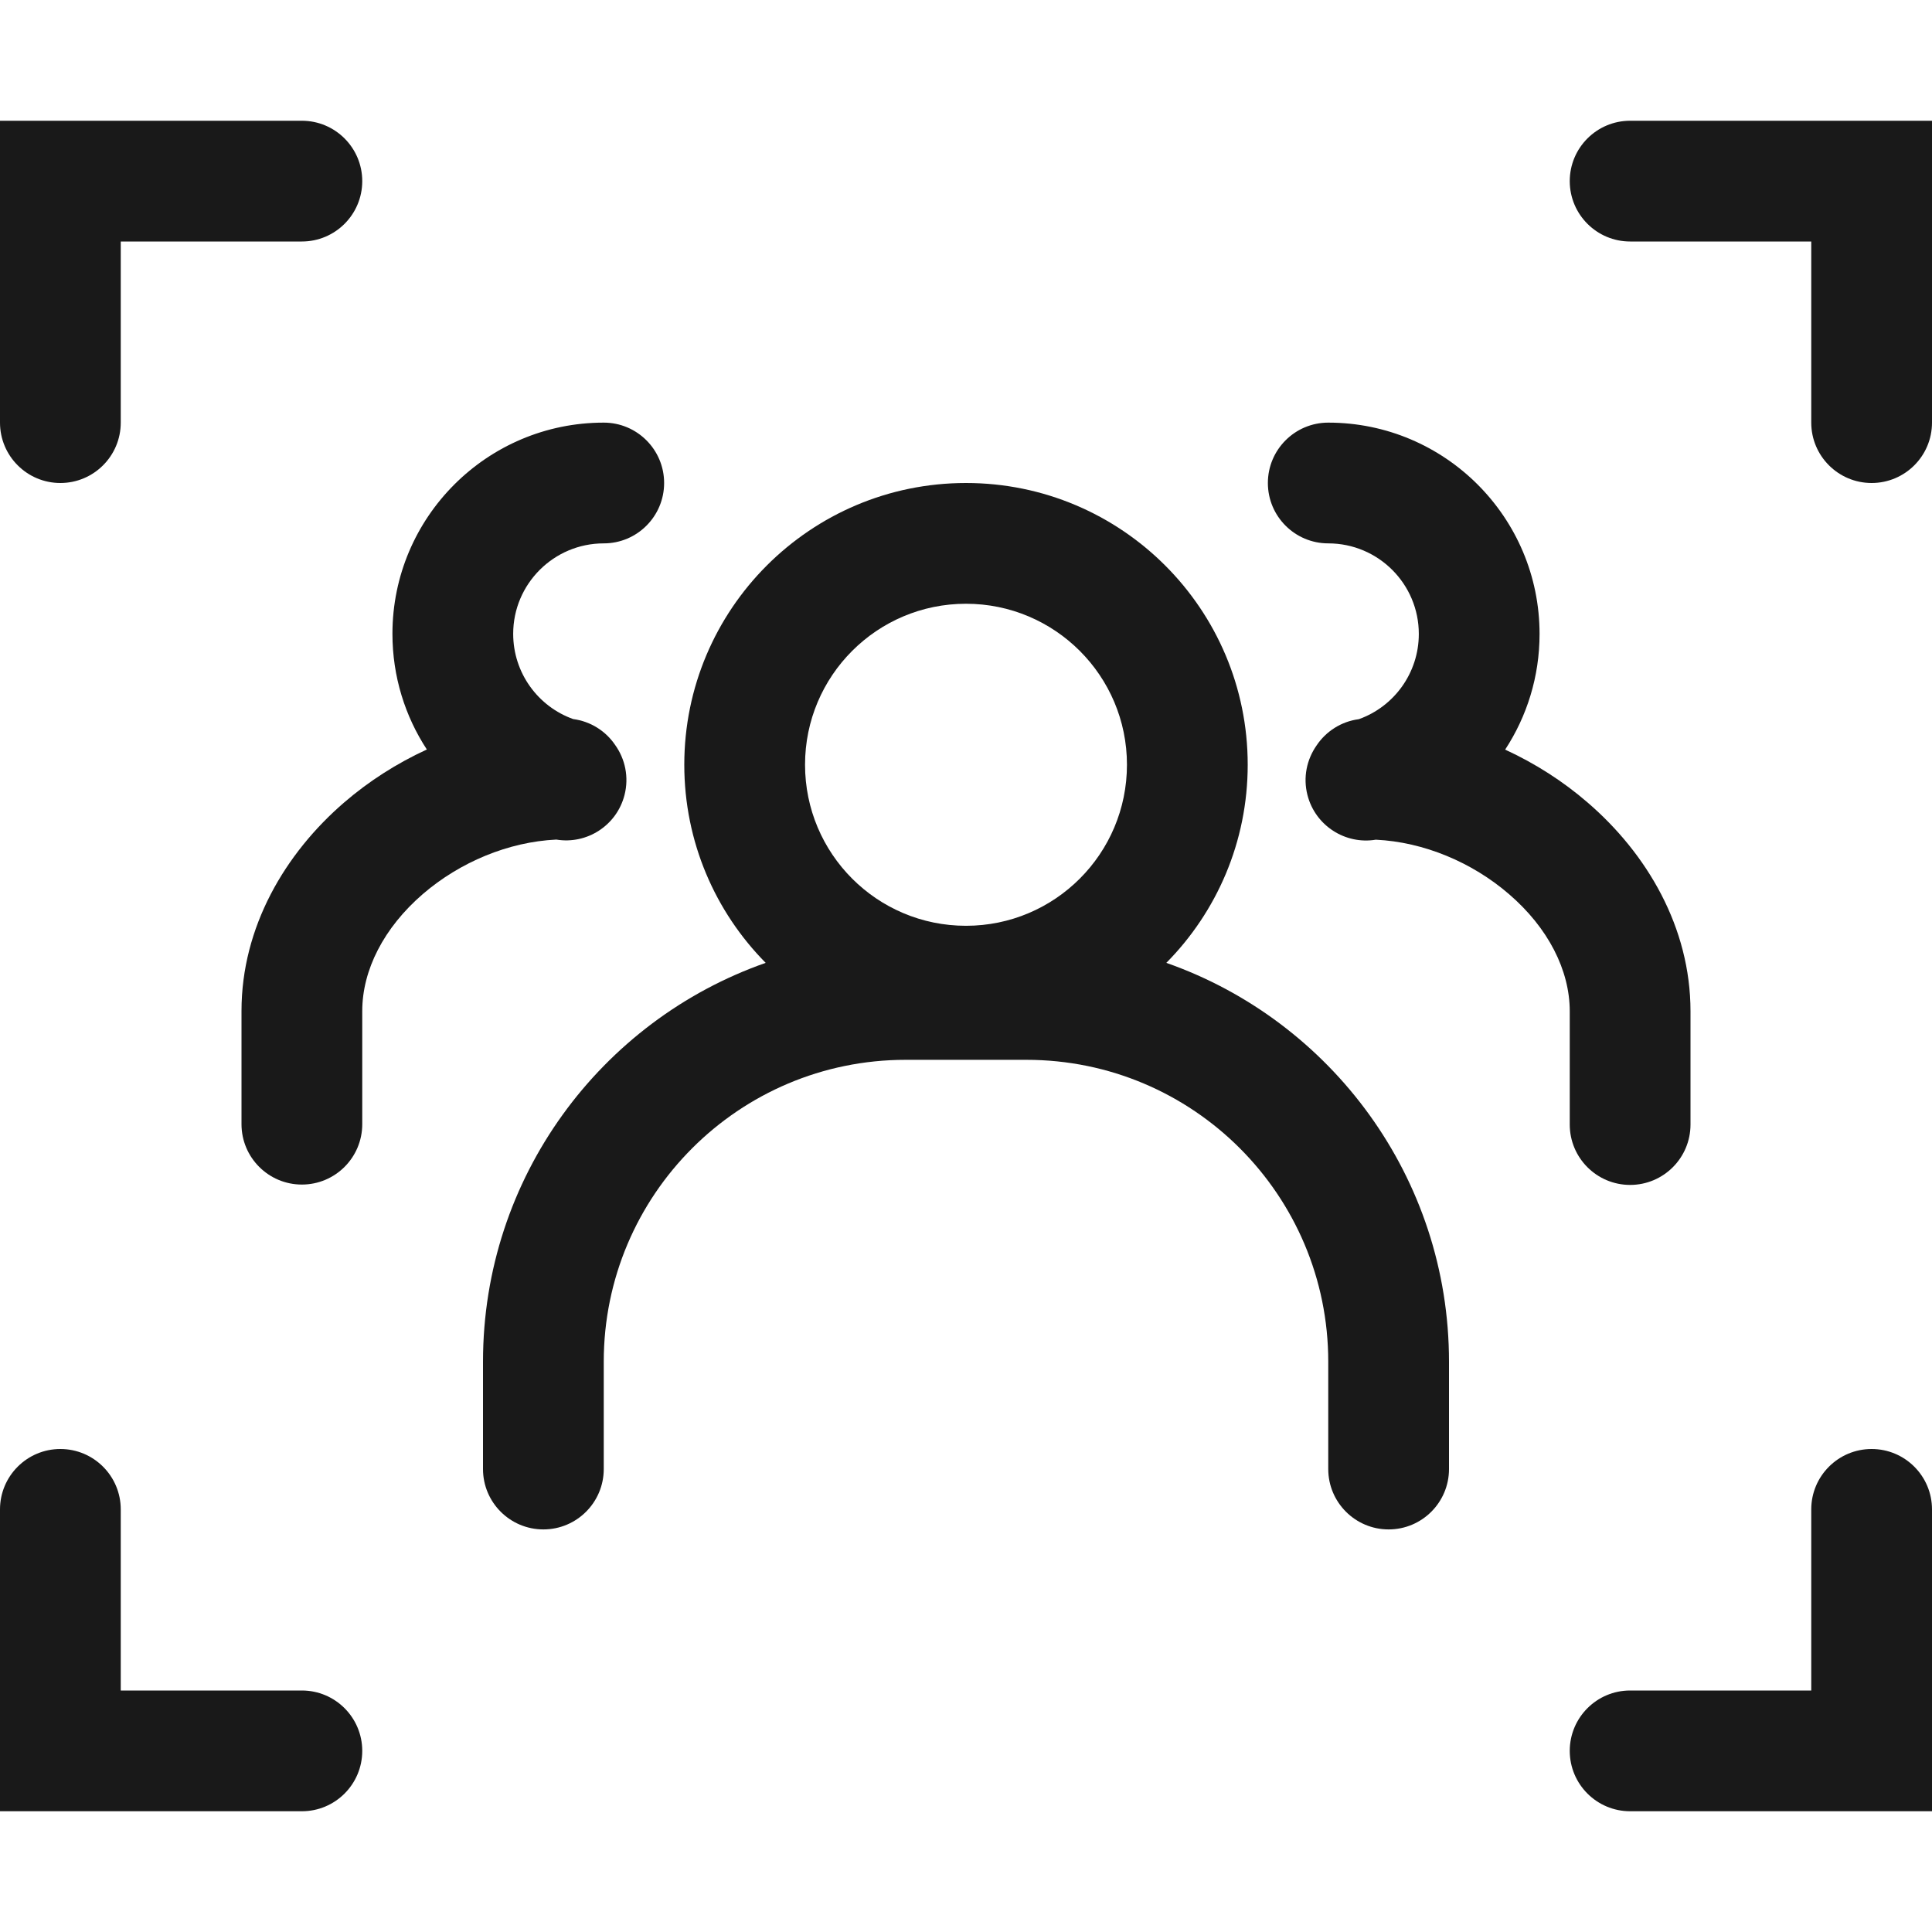 <svg width="16" height="16" viewBox="0 0 16 16" fill="none" xmlns="http://www.w3.org/2000/svg">
<g opacity="0.9">
<path d="M0 1H2.5C2.776 1 3 1.224 3 1.5C3 1.776 2.776 2 2.5 2H1V3.5C1 3.776 0.776 4 0.5 4C0.224 4 0 3.776 0 3.5V1Z" fill="black"/>
<path d="M5.5 4C5.5 3.724 5.276 3.5 5 3.5C4.034 3.5 3.25 4.283 3.25 5.249C3.25 5.603 3.355 5.932 3.535 6.207C3.285 6.322 3.054 6.47 2.851 6.645C2.361 7.067 2 7.677 2 8.373V9.31C2 9.586 2.224 9.81 2.5 9.81C2.776 9.81 3 9.586 3 9.31V8.373C3 8.034 3.178 7.683 3.503 7.403C3.809 7.14 4.209 6.972 4.607 6.953C4.86 6.995 5.107 6.837 5.172 6.584C5.21 6.435 5.177 6.285 5.094 6.169C5.016 6.054 4.891 5.974 4.747 5.955C4.457 5.852 4.25 5.574 4.25 5.249C4.25 4.836 4.586 4.5 5 4.5C5.276 4.5 5.5 4.276 5.5 4Z" fill="black"/>
<path d="M11 3.5C10.724 3.5 10.5 3.724 10.5 4C10.5 4.276 10.724 4.5 11 4.5C11.414 4.5 11.75 4.836 11.75 5.25C11.75 5.575 11.543 5.853 11.253 5.956C11.107 5.975 10.981 6.057 10.903 6.174C10.822 6.29 10.79 6.438 10.828 6.585C10.893 6.838 11.141 6.996 11.394 6.954C11.791 6.973 12.191 7.141 12.496 7.404C12.822 7.684 13 8.036 13 8.375V9.313C13 9.589 13.224 9.813 13.5 9.813C13.776 9.813 14 9.589 14 9.313V8.375C14 7.679 13.639 7.069 13.149 6.647C12.947 6.472 12.715 6.323 12.465 6.208C12.645 5.933 12.75 5.604 12.75 5.25C12.75 4.284 11.966 3.5 11 3.5Z" fill="black"/>
<path fill-rule="evenodd" clip-rule="evenodd" d="M9.659 7.974C10.076 7.552 10.333 6.973 10.333 6.333C10.333 5.045 9.289 4 8 4C6.711 4 5.667 5.045 5.667 6.333C5.667 6.973 5.924 7.552 6.341 7.974C4.977 8.452 4 9.751 4 11.277V12.166C4 12.442 4.224 12.666 4.5 12.666C4.776 12.666 5 12.442 5 12.166V11.277C5 9.897 6.119 8.777 7.5 8.777H8.5C9.881 8.777 11 9.897 11 11.277V12.166C11 12.442 11.224 12.666 11.5 12.666C11.776 12.666 12 12.442 12 12.166V11.277C12 9.751 11.022 8.452 9.659 7.974ZM8 7.667C8.736 7.667 9.333 7.07 9.333 6.333C9.333 5.597 8.736 5 8 5C7.263 5 6.667 5.597 6.667 6.333C6.667 7.07 7.263 7.667 8 7.667Z" fill="black"/>
<path d="M16 3.5V1H13.5C13.224 1 13 1.224 13 1.5C13 1.776 13.224 2 13.5 2L15 2V3.5C15 3.776 15.224 4 15.5 4C15.776 4 16 3.776 16 3.5Z" fill="black"/>
<path d="M16 15H13.5C13.224 15 13 14.776 13 14.5C13 14.224 13.224 14 13.5 14H15V12.5C15 12.224 15.224 12 15.5 12C15.776 12 16 12.224 16 12.5V15Z" fill="black"/>
<path d="M0 12.5V15H2.5C2.776 15 3 14.776 3 14.5C3 14.224 2.776 14 2.5 14H1L1 12.5C1 12.224 0.776 12 0.5 12C0.224 12 0 12.224 0 12.5Z" fill="black"/>
</g>
</svg>
